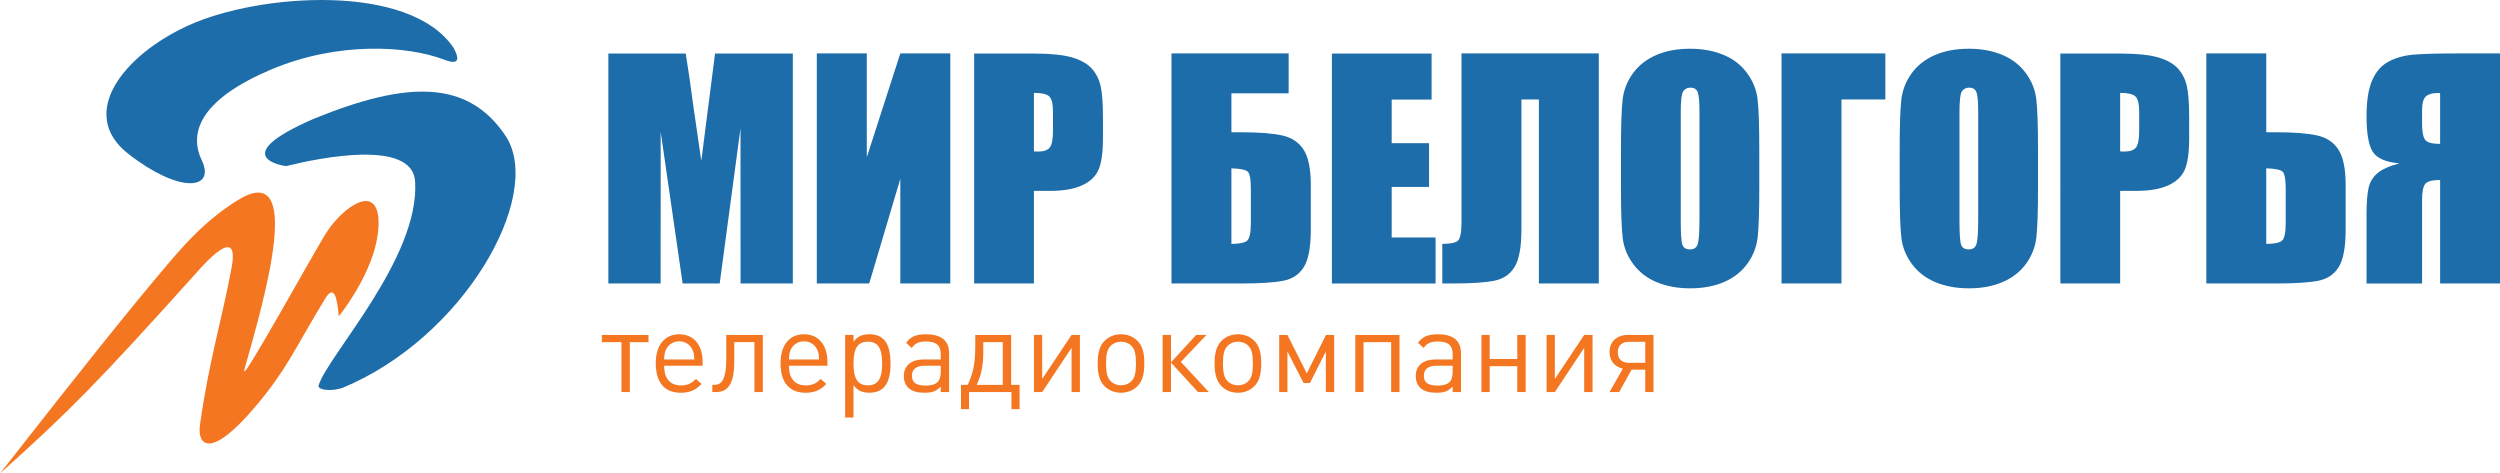 <?xml version="1.0" encoding="UTF-8"?>
<!-- Generator: Adobe Illustrator 16.0.3, SVG Export Plug-In . SVG Version: 6.00 Build 0)  -->
<svg id="Layer_1" width="300.84" height="56.974" enable-background="new 0 0 327.667 80" version="1.1" viewBox="0 0 300.84 56.974" xml:space="preserve" xmlns="http://www.w3.org/2000/svg" xmlns:cc="http://creativecommons.org/ns#" xmlns:dc="http://purl.org/dc/elements/1.1/" xmlns:rdf="http://www.w3.org/1999/02/22-rdf-syntax-ns#"><g id="g26" transform="translate(-10.894 -12.469)" fill="#1d6daa"><path id="path2" d="m106.3 18.915v27.668h-6.289l-9e-3 -18.679-2.503 18.679h-4.46l-2.641-18.252-8e-3 18.252h-6.289v-27.668h9.31c0.276 1.664 0.561 3.624 0.854 5.882l1.021 7.038 1.654-12.92z"/><path id="path4" d="m125.25 46.583h-6.016v-12.595l-3.743 12.595h-6.306v-27.686h6.016v12.493l4.033-12.493h6.016z"/><path id="path6" d="m128.12 18.915h7.246c1.959 0 3.466 0.154 4.521 0.461 1.054 0.308 1.846 0.752 2.375 1.333 0.53 0.581 0.889 1.285 1.077 2.111s0.281 2.105 0.281 3.836v2.41c0 1.766-0.182 3.054-0.547 3.862-0.364 0.809-1.033 1.43-2.008 1.863-0.974 0.433-2.247 0.649-3.819 0.649h-1.932v11.143h-7.194zm7.194 4.733v7.041c0.205 0.012 0.382 0.017 0.53 0.017 0.66 0 1.119-0.162 1.376-0.487 0.256-0.325 0.384-1 0.384-2.025v-2.273c0-0.945-0.147-1.561-0.444-1.846-0.296-0.284-0.911-0.427-1.846-0.427z"/><path id="path8" d="m168.63 40.106c0 2.062-0.268 3.543-0.803 4.443-0.536 0.9-1.348 1.465-2.436 1.692s-2.822 0.342-5.204 0.342h-8.322v-27.686h14.099v4.803h-6.887v4.683h1.11c2.222 0 3.902 0.131 5.042 0.393 1.139 0.262 1.991 0.84 2.555 1.735s0.846 2.298 0.846 4.212zm-7.212-0.837v-3.999c0-1.162-0.116-1.868-0.35-2.119-0.234-0.25-0.897-0.393-1.991-0.427v9.091c0.911 0 1.529-0.116 1.854-0.35s0.487-0.966 0.487-2.196z"/><path id="path10" d="m171.17 18.915h11.997v5.537h-4.803v5.247h4.495v5.264h-4.495v6.084h5.281v5.537h-12.476v-27.669z"/><path id="path12" d="m203.29 46.583h-7.212v-22.148h-2.103v15.671c0 2.062-0.266 3.543-0.797 4.443-0.532 0.9-1.339 1.465-2.42 1.692-1.082 0.228-2.807 0.342-5.175 0.342h-1.127v-4.769c0.877 0 1.48-0.107 1.812-0.324 0.33-0.217 0.495-0.957 0.495-2.222v-20.371h16.526v27.686z"/><path id="path14" d="m222.6 35.116c0 2.78-0.065 4.749-0.196 5.905-0.132 1.156-0.542 2.213-1.23 3.17-0.689 0.957-1.621 1.692-2.795 2.204-1.173 0.513-2.54 0.77-4.102 0.77-1.48 0-2.811-0.242-3.99-0.727-1.179-0.484-2.128-1.21-2.846-2.179-0.718-0.968-1.145-2.022-1.281-3.161-0.137-1.14-0.205-3.133-0.205-5.982v-4.734c0-2.78 0.065-4.748 0.196-5.904s0.541-2.213 1.23-3.17 1.621-1.692 2.794-2.205c1.174-0.513 2.541-0.769 4.102-0.769 1.481 0 2.812 0.242 3.991 0.727 1.179 0.484 2.127 1.21 2.845 2.179s1.146 2.022 1.282 3.162c0.137 1.14 0.205 3.133 0.205 5.981zm-7.196-9.092c0-1.287-0.071-2.11-0.213-2.469-0.143-0.359-0.437-0.539-0.881-0.539-0.376 0-0.663 0.146-0.862 0.436-0.2 0.291-0.3 1.148-0.3 2.572v12.92c0 1.606 0.065 2.597 0.197 2.974 0.131 0.375 0.436 0.563 0.914 0.563 0.489 0 0.803-0.216 0.939-0.649 0.137-0.433 0.205-1.464 0.205-3.093v-12.715z"/><path id="path16" d="m237.77 24.435h-5.28v22.148h-7.212v-27.686h12.492z"/><path id="path18" d="m256.14 35.116c0 2.78-0.065 4.749-0.196 5.905-0.132 1.156-0.542 2.213-1.23 3.17-0.689 0.957-1.621 1.692-2.795 2.204-1.173 0.513-2.54 0.77-4.102 0.77-1.48 0-2.811-0.242-3.99-0.727-1.179-0.484-2.128-1.21-2.846-2.179-0.718-0.968-1.145-2.022-1.281-3.161-0.137-1.14-0.205-3.133-0.205-5.982v-4.734c0-2.78 0.065-4.748 0.196-5.904s0.541-2.213 1.23-3.17 1.621-1.692 2.794-2.205c1.174-0.513 2.541-0.769 4.102-0.769 1.481 0 2.812 0.242 3.991 0.727 1.179 0.484 2.127 1.21 2.845 2.179s1.146 2.022 1.282 3.162c0.137 1.14 0.205 3.133 0.205 5.981zm-7.196-9.092c0-1.287-0.071-2.11-0.213-2.469-0.143-0.359-0.437-0.539-0.881-0.539-0.376 0-0.663 0.146-0.862 0.436-0.2 0.291-0.3 1.148-0.3 2.572v12.92c0 1.606 0.065 2.597 0.197 2.974 0.131 0.375 0.436 0.563 0.914 0.563 0.489 0 0.803-0.216 0.939-0.649 0.137-0.433 0.205-1.464 0.205-3.093v-12.715z"/><path id="path20" d="m258.83 18.915h7.246c1.959 0 3.466 0.154 4.521 0.461 1.054 0.308 1.846 0.752 2.375 1.333 0.53 0.581 0.889 1.285 1.077 2.111s0.281 2.105 0.281 3.836v2.41c0 1.766-0.182 3.054-0.547 3.862-0.364 0.809-1.033 1.43-2.008 1.863-0.974 0.433-2.247 0.649-3.819 0.649h-1.932v11.143h-7.194zm7.194 4.733v7.041c0.205 0.012 0.382 0.017 0.53 0.017 0.66 0 1.119-0.162 1.376-0.487 0.256-0.325 0.384-1 0.384-2.025v-2.273c0-0.945-0.147-1.561-0.444-1.846-0.296-0.284-0.911-0.427-1.846-0.427z"/><path id="path22" d="m293.16 40.106c0 2.062-0.268 3.543-0.803 4.443-0.536 0.9-1.348 1.465-2.436 1.692s-2.822 0.342-5.204 0.342h-8.322v-27.686h7.212v9.485h1.11c2.222 0 3.902 0.131 5.042 0.393 1.139 0.262 1.991 0.84 2.555 1.735s0.846 2.298 0.846 4.212zm-7.212-0.837v-3.999c0-1.162-0.116-1.868-0.35-2.119-0.234-0.25-0.897-0.393-1.991-0.427v9.091c0.911 0 1.529-0.116 1.854-0.35s0.487-0.966 0.487-2.196z"/><path id="path24" d="m311.74 46.583h-7.212v-12.458c-0.912 0-1.501 0.151-1.769 0.453-0.269 0.302-0.402 0.965-0.402 1.991v10.015h-6.682v-8.254c0-1.401 0.077-2.466 0.231-3.196 0.153-0.729 0.51-1.333 1.068-1.812 0.56-0.479 1.443-0.877 2.652-1.196-1.654-0.148-2.727-0.618-3.217-1.41s-0.735-2.213-0.735-4.264c0-1.846 0.228-3.29 0.684-4.332 0.455-1.042 1.116-1.792 1.982-2.248 0.865-0.456 1.862-0.732 2.99-0.829s2.895-0.146 5.298-0.146h5.11v27.686zm-7.212-16.799v-6.118h-0.342c-0.604 0-1.06 0.134-1.367 0.402s-0.462 0.84-0.462 1.717v1.521c0 1.025 0.129 1.695 0.385 2.008 0.257 0.313 0.852 0.47 1.786 0.47z"/></g><g id="g62" transform="translate(-10.894 -12.469)" fill="#f47621"><path id="path28" d="m86.684 53.643v6.004h-1.005v-6.004h-2.359v-0.865h5.612v0.865z"/><path id="path30" d="m90.813 56.478c0.028 0.628 0.07 0.907 0.209 1.242 0.321 0.768 0.936 1.131 1.871 1.131 0.321 0 0.628-0.069 0.879-0.167 0.307-0.126 0.489-0.252 0.866-0.615l0.684 0.601c-0.502 0.489-0.74 0.656-1.159 0.824-0.377 0.153-0.824 0.237-1.327 0.237-1.982 0-3.03-1.229-3.03-3.561 0-2.164 1.075-3.477 2.82-3.477 1.746 0 2.82 1.271 2.82 3.323v0.461h-4.633zm3.504-1.663c-0.237-0.796-0.879-1.271-1.689-1.271-0.726 0-1.326 0.392-1.605 1.033-0.14 0.308-0.182 0.531-0.209 1.146h3.63c-0.029-0.531-0.043-0.656-0.127-0.908z"/><path id="path32" d="m101.68 59.646v-6.004h-2.429v2.374c0 2.876-0.922 3.63-2.178 3.63h-0.461v-0.865h0.224c0.614 0 1.452-0.196 1.452-3.058v-2.946h4.398v6.869z"/><path id="path34" d="m105.83 56.478c0.028 0.628 0.07 0.907 0.209 1.242 0.321 0.768 0.936 1.131 1.871 1.131 0.321 0 0.628-0.069 0.879-0.167 0.307-0.126 0.489-0.252 0.866-0.615l0.684 0.601c-0.502 0.489-0.74 0.656-1.159 0.824-0.377 0.153-0.824 0.237-1.327 0.237-1.982 0-3.03-1.229-3.03-3.561 0-2.164 1.075-3.477 2.82-3.477 1.746 0 2.82 1.271 2.82 3.323v0.461h-4.633zm3.504-1.663c-0.237-0.796-0.879-1.271-1.689-1.271-0.726 0-1.326 0.392-1.605 1.033-0.14 0.308-0.182 0.531-0.209 1.146h3.63c-0.029-0.531-0.043-0.656-0.127-0.908z"/><path id="path36" d="m115.5 59.73c-0.419 0-0.782-0.07-1.103-0.224-0.293-0.14-0.461-0.279-0.796-0.67v3.881h-1.005v-9.94h1.005v0.81c0.321-0.377 0.489-0.517 0.782-0.67 0.307-0.153 0.67-0.224 1.103-0.224 1.773 0 2.569 1.104 2.569 3.532 0 2.388-0.81 3.505-2.555 3.505zm-0.182-6.143c-1.201 0-1.717 0.796-1.717 2.625 0 1.843 0.517 2.625 1.731 2.625 1.201 0 1.717-0.782 1.717-2.611 0-1.872-0.503-2.639-1.731-2.639z"/><path id="path38" d="m124.1 59.646v-0.656c-0.335 0.321-0.502 0.447-0.782 0.559-0.321 0.14-0.684 0.182-1.215 0.182-1.591 0-2.443-0.712-2.443-2.024 0-1.243 0.894-1.982 2.374-1.982h2.066v-0.656c0-1.048-0.544-1.508-1.801-1.508-0.447 0-0.782 0.069-1.062 0.209-0.237 0.111-0.377 0.237-0.628 0.572l-0.684-0.628c0.363-0.419 0.53-0.572 0.865-0.74 0.391-0.195 0.88-0.279 1.536-0.279 1.843 0 2.778 0.768 2.778 2.29v4.663h-1.004zm0-3.168h-1.927c-1.019 0-1.536 0.404-1.536 1.214 0 0.824 0.502 1.173 1.662 1.173 1.284 0 1.801-0.475 1.801-1.647z"/><path id="path40" d="m132.61 61.699v-2.053h-5.11v2.053h-0.963v-2.918h0.81c0.517-1.146 0.908-2.192 0.908-4.691v-1.313h4.314v6.004h1.02v2.918zm-1.046-8.056h-2.346v1.299c-0.014 1.815-0.335 2.82-0.782 3.84h3.128z"/><path id="path42" d="m139.84 59.646v-5.319l-3.532 5.319h-0.991v-6.869h0.991v5.291l3.532-5.291h1.006v6.869z"/><path id="path44" d="m147.76 58.948c-0.503 0.503-1.188 0.782-1.969 0.782-0.782 0-1.466-0.279-1.969-0.782-0.587-0.601-0.838-1.41-0.838-2.736s0.251-2.136 0.838-2.736c0.503-0.503 1.187-0.782 1.969-0.782 0.768 0 1.466 0.279 1.969 0.782 0.586 0.586 0.837 1.41 0.837 2.694 0 1.368-0.238 2.164-0.837 2.778zm-0.713-4.858c-0.307-0.321-0.768-0.503-1.256-0.503-0.475 0-0.936 0.182-1.243 0.503-0.404 0.404-0.559 1.005-0.559 2.122s0.154 1.703 0.559 2.122c0.308 0.321 0.754 0.503 1.243 0.503 0.488 0 0.949-0.182 1.256-0.503 0.392-0.405 0.545-0.991 0.545-2.08 0-1.173-0.14-1.76-0.545-2.164z"/><path id="path46" d="m150.8 59.646v-6.869h1.005v3.295l3.03-3.295h1.242l-3.085 3.239 3.364 3.63h-1.299l-3.253-3.546v3.546z"/><path id="path48" d="m161.83 58.948c-0.503 0.503-1.188 0.782-1.969 0.782-0.782 0-1.466-0.279-1.969-0.782-0.587-0.601-0.838-1.41-0.838-2.736s0.251-2.136 0.838-2.736c0.503-0.503 1.187-0.782 1.969-0.782 0.768 0 1.466 0.279 1.969 0.782 0.586 0.586 0.837 1.41 0.837 2.694 0 1.368-0.237 2.164-0.837 2.778zm-0.713-4.858c-0.307-0.321-0.768-0.503-1.256-0.503-0.475 0-0.936 0.182-1.243 0.503-0.404 0.404-0.559 1.005-0.559 2.122s0.154 1.703 0.559 2.122c0.308 0.321 0.754 0.503 1.243 0.503 0.488 0 0.949-0.182 1.256-0.503 0.392-0.405 0.545-0.991 0.545-2.08 0-1.173-0.14-1.76-0.545-2.164z"/><path id="path50" d="m170.44 59.646v-4.886l-1.912 3.798h-0.769l-1.94-3.798v4.887h-0.991v-6.869h0.991l2.332 4.621 2.304-4.621h0.991v6.869h-1.006z"/><path id="path52" d="m178.3 59.646v-6.004h-3.323v6.004h-0.991v-6.869h5.319v6.869z"/><path id="path54" d="m185.7 59.646v-0.656c-0.336 0.321-0.503 0.447-0.782 0.559-0.321 0.14-0.685 0.182-1.215 0.182-1.592 0-2.443-0.712-2.443-2.024 0-1.243 0.894-1.982 2.374-1.982h2.066v-0.656c0-1.048-0.545-1.508-1.802-1.508-0.446 0-0.781 0.069-1.061 0.209-0.237 0.111-0.377 0.237-0.629 0.572l-0.684-0.628c0.363-0.419 0.53-0.572 0.865-0.74 0.391-0.195 0.88-0.279 1.536-0.279 1.843 0 2.778 0.768 2.778 2.29v4.663h-1.003zm0-3.168h-1.927c-1.02 0-1.536 0.404-1.536 1.214 0 0.824 0.503 1.173 1.661 1.173 1.285 0 1.802-0.475 1.802-1.647z"/><path id="path56" d="m193.48 59.646v-3.113h-3.323v3.113h-0.991v-6.869h0.991v2.89h3.323v-2.89h1.005v6.869z"/><path id="path58" d="m201.53 59.646v-5.319l-3.532 5.319h-0.991v-6.869h0.991v5.291l3.532-5.291h1.006v6.869z"/><path id="path60" d="m204.58 59.646 1.605-2.82c-0.978-0.195-1.605-0.949-1.605-1.996 0-1.229 0.865-2.053 2.164-2.053h3.127v6.869h-0.991v-2.694h-1.647l-1.493 2.694zm4.3-6.045h-1.94c-0.88 0-1.368 0.461-1.368 1.271 0 0.796 0.488 1.257 1.368 1.257h1.94z"/></g><g id="g72" transform="translate(-10.894 -12.469)"><g id="g66"><path id="path64" d="m71.854 29.008c4.395 7.169-5.151 24.101-19.766 30.146-1.407 0.458-2.999 0.232-2.857-0.299 1.074-3.576 12.184-15.318 11.617-24.546-0.312-5.125-11.476-2.864-15.538-1.847 0 0-7.525-0.996 3.42-5.734 11.029-4.477 18.534-4.828 23.124 2.28z" clip-rule="evenodd" fill="#1d6daa" fill-rule="evenodd"/></g><path id="path68" d="m64.362 19.656c-4.362-1.681-12.735-2.242-20.848 1.181-8.108 3.426-10.045 7.334-8.343 10.909 1.707 3.573-2.651 4.062-8.825-0.754-6.173-4.813-0.639-11.911 7.302-15.498 8.467-3.821 26.548-5.109 31.824 2.727 1.126 2.063-0.115 1.818-1.11 1.435z" clip-rule="evenodd" fill="#1d6daa" fill-rule="evenodd"/><path id="path70" d="m51.656 50.525c0.036-0.027 5.202-6.357 4.77-11.896-0.429-3.909-4.107-1.248-6.021 1.48-1.155 1.644-7.699 13.646-9.842 16.792-0.251 0.37-0.348 0.309-0.234-0.073 2.491-8.713 7.229-25.326-0.892-20.231-3.479 2.183-5.804 4.642-8.452 7.772-4.415 5.215-9.695 11.78-20.091 25.074 8.329-7.472 11.788-10.969 23.562-24.07 1.008-1.121 5.274-6.04 4.319-0.758-1.231 6.624-2.752 11.306-3.821 19.015-0.324 2.307 1.131 4.34 6.743-2.316 3.758-4.466 4.587-6.75 8.314-12.89 1.04-1.714 1.453-0.325 1.645 2.101z" clip-rule="evenodd" fill="#f47621" fill-rule="evenodd"/></g></svg>
